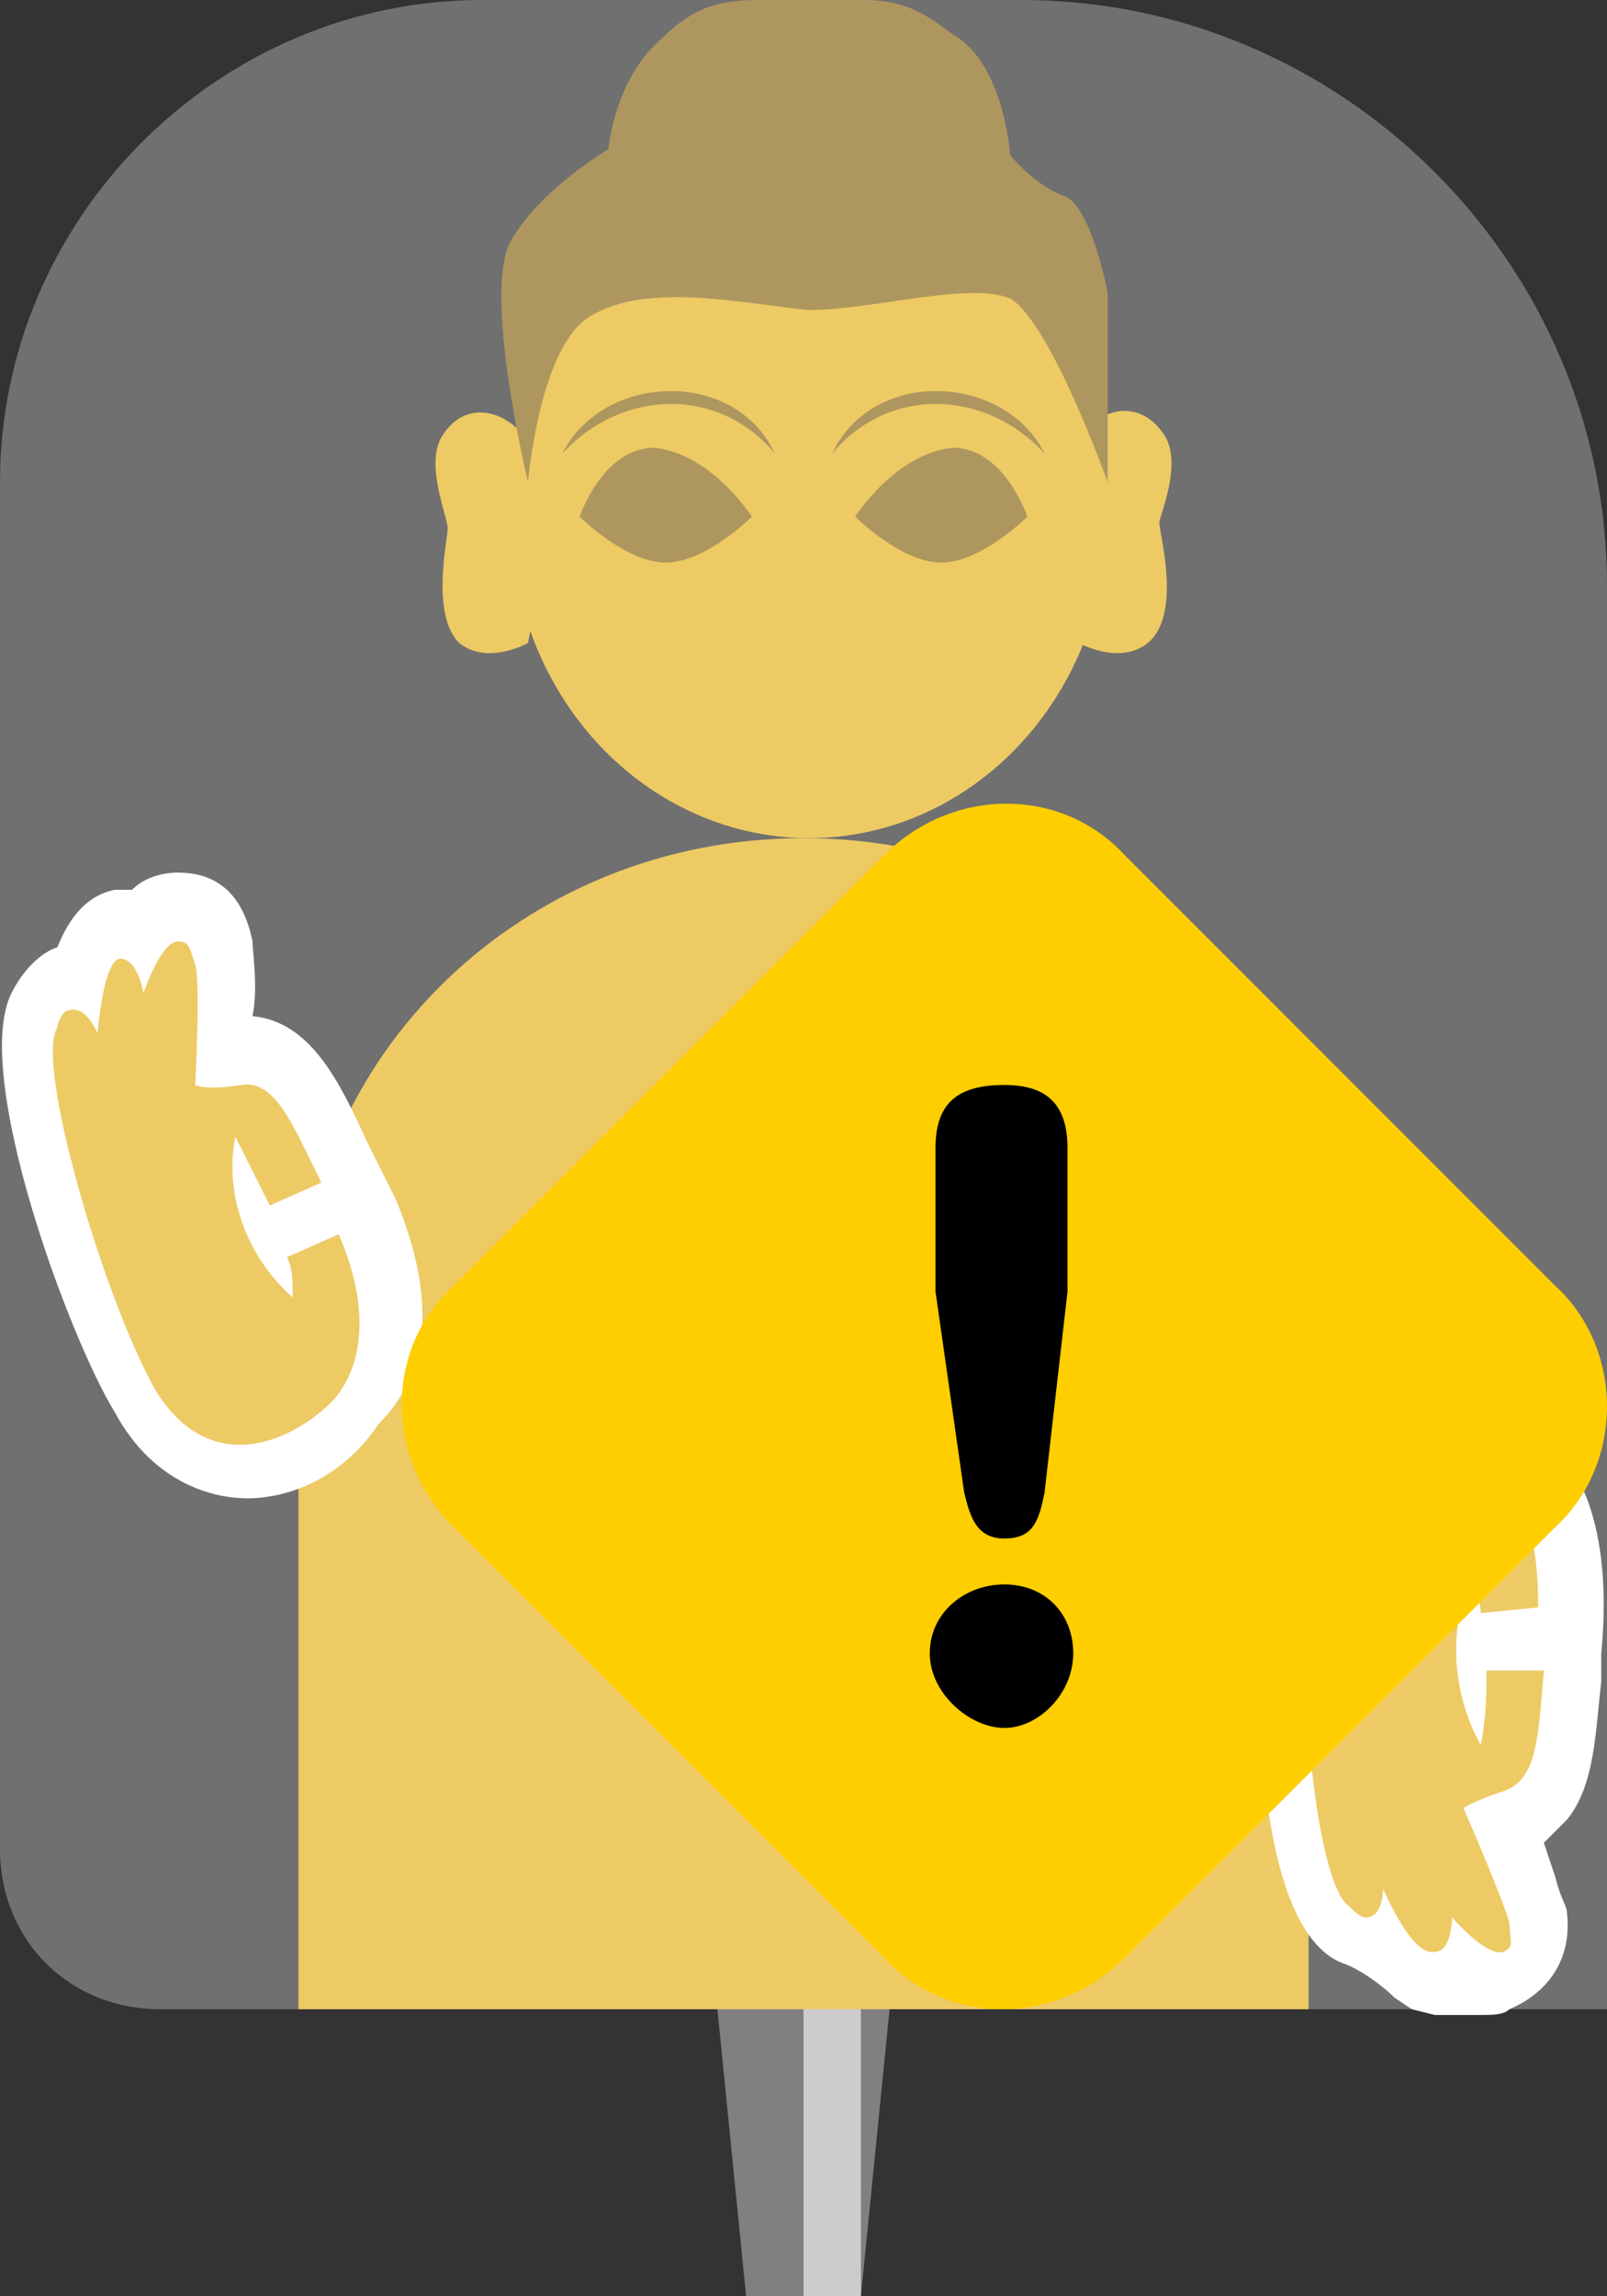 <?xml version="1.0" encoding="utf-8"?>
<!-- Generator: Adobe Illustrator 27.1.1, SVG Export Plug-In . SVG Version: 6.00 Build 0)  -->
<svg version="1.1" xmlns="http://www.w3.org/2000/svg" xmlns:xlink="http://www.w3.org/1999/xlink" x="0px" y="0px" viewBox="0 0 28 40" style="enable-background:new 0 0 28 40;" xml:space="preserve">
<rect x="0" y="0" width="28" height="40" fill="#333333" stroke="none"/>
<style type="text/css">
	.st0{display:none;}
	.st1{fill:#808080;}
	.st2{fill:#CCCCCC;}
	.st3{fill:#E6B422;}
	.st4{fill:#8C691B;}
	.st5{fill:#FFFFFF;}
	.st6{fill:#1B1464;}
	.st7{fill:#2E3192;}
	.st8{opacity:0.3;fill:#FFFFFF;}
	.st9{fill:#FFCE00;}
	.st10{fill:#B3B3B3;}
	.st11{fill:#6B6B6B;}
	.st12{fill:#FF0000;}
	.st13{fill:#F2F2F2;}
</style>
<g id="ガイド_00000106108473809149214560000000359391181578257081_" class="st0">
</g>
<g id="ピン_00000049199133351194582150000018429035711285311886_">
	<g id="ピン">
		<rect x="12" y="20" class="st1" width="4" height="10"/>
		<polygon class="st1" points="15,40 13,40 12,30 16,30 		"/>
		<rect x="14" y="20" class="st2" width="1" height="20"/>
	</g>
</g>
<g id="ノーマル">
	<path id="胴_00000106126689990679698960000017638745134668276359_" class="st3" d="M22.8,23.1c0-4.7-3.9-8.5-8.8-8.5
		s-8.8,3.8-8.8,8.5c0,0,0,0,0,0h0V35h17.6V23.1L22.8,23.1C22.8,23.1,22.8,23.1,22.8,23.1z"/>
	<path id="右耳" class="st3" d="M9.3,7.9C9.1,7.3,8.2,6.8,7.7,7.6C7.4,8.1,7.8,9,7.8,9.2S7.5,10.7,8,11.2c0.5,0.4,1.2,0,1.2,0
		s0.3-1.5,0.3-2.2C9.5,8.4,9.3,7.9,9.3,7.9z"/>
	<path id="左耳" class="st3" d="M18.7,7.9c0.2-0.7,1.1-1.1,1.6-0.3c0.3,0.5-0.1,1.4-0.1,1.5c0,0.2,0.4,1.6-0.2,2.1
		c-0.5,0.4-1.2,0-1.2,0s-0.3-1.5-0.3-2.2C18.5,8.4,18.7,7.9,18.7,7.9z"/>
	<ellipse id="顔_00000158729306056619698010000004512639797464009357_" class="st3" cx="14.1" cy="9" rx="5.2" ry="5.6"/>
	<g id="眉目">
		<g id="眉_00000059278337859623208290000009714789687849173923_">
			<path id="眉" class="st4" d="M13.5,7.9c-1-1.2-2.7-1.1-3.7,0C10.5,6.5,12.8,6.4,13.5,7.9L13.5,7.9z"/>
			<path id="眉_00000123423311807163890540000007598090301004616122_" class="st4" d="M14.5,7.9c0.7-1.5,3-1.4,3.7,0
				C17.2,6.8,15.5,6.7,14.5,7.9L14.5,7.9z"/>
		</g>
		<g id="目">
			<path class="st4" d="M10.1,9c0,0,0.4-1.2,1.3-1.2C12.4,7.9,13.1,9,13.1,9s-0.8,0.8-1.5,0.8S10.1,9,10.1,9z"/>
			<path class="st4" d="M17.9,9c0,0-0.4-1.2-1.3-1.2C15.6,7.9,14.9,9,14.9,9s0.8,0.8,1.5,0.8C17.1,9.8,17.9,9,17.9,9z"/>
		</g>
	</g>
	<path id="髪" class="st4" d="M9.2,8.4c0,0,0.2-2.4,1.1-2.9c1-0.6,2.7-0.2,3.8-0.1c1.1,0,2.8-0.5,3.5-0.2c0.7,0.4,1.7,3.2,1.7,3.2
		V5.1c0,0-0.3-1.6-0.8-1.7c-0.5-0.2-0.9-0.7-0.9-0.7s-0.1-1.6-1-2.1C15.7-0.1,15.4,0,14.1,0s-1.8-0.1-2.6,0.7
		c-0.8,0.7-0.9,1.9-0.9,1.9S9.4,3.3,8.9,4.2S9.2,8.4,9.2,8.4z"/>
	<g id="手_00000142857222606553033690000012390970674777086877_">
		<g>
			<path class="st5" d="M25.5,35.1c-0.2,0-0.3,0-0.5,0L24.6,35l-0.3-0.2c-0.2-0.2-0.6-0.5-0.9-0.6c-1.6-0.6-1.6-5.3-1.3-7.6
				c0.2-1.4,1-2,1.6-2.2c0.3-0.1,0.6-0.2,1-0.2c0.5,0,1.1,0.1,1.6,0.4c1.3,0.6,1.8,2.1,1.6,4.2l0,0.5c-0.1,0.8-0.1,1.8-0.6,2.4
				l-0.4,0.4l0.2,0.6c0.1,0.4,0.2,0.5,0.2,0.6c0.1,0.8-0.3,1.4-1,1.7c-0.1,0.1-0.3,0.1-0.5,0.1C25.8,35.1,25.6,35.1,25.5,35.1z"/>
		</g>
		<g>
			<path class="st3" d="M25.8,28.1c0-0.2-0.1-0.4-0.1-0.7c-0.5,0.9-0.4,2.1,0.1,3c0.1-0.5,0.1-0.9,0.1-1.3l1,0
				c-0.1,1.1-0.1,1.9-0.7,2.1c-0.6,0.2-0.7,0.3-0.7,0.3s0.7,1.6,0.8,2c0,0.3,0.1,0.4-0.1,0.5c-0.3,0.1-0.9-0.6-0.9-0.6
				S25.3,34,25,34c-0.4,0.1-0.9-1.1-0.9-1.1s0,0.5-0.3,0.5c-0.1,0-0.2-0.1-0.3-0.2c-0.6-0.4-1-4.6-0.6-6.5c0.3-1.8,1.8-1.8,2.8-1.3
				c1,0.5,1.1,1.7,1.1,2.6L25.8,28.1z"/>
		</g>
	</g>
	<g id="手">
		<g>
			<path class="st5" d="M4.3,26.1c-0.5,0-1.6-0.2-2.3-1.5c-0.8-1.3-2.5-5.9-1.8-7.3c0.2-0.4,0.5-0.7,0.8-0.8c0.2-0.5,0.5-0.9,1-1
				l0.1,0l0.1,0c0,0,0.1,0,0.1,0c0.2-0.2,0.5-0.3,0.8-0.3c0.5,0,1.1,0.2,1.3,1.2c0,0.2,0.1,0.8,0,1.3c1,0.1,1.5,1.1,2,2.2l0.5,1
				c0.7,1.7,0.6,3-0.3,3.9C6,25.7,5.1,26.1,4.3,26.1z"/>
		</g>
		<g>
			<path class="st3" d="M5,21.9c0.1,0.2,0.1,0.4,0.1,0.7c-0.8-0.7-1.2-1.8-1-2.8c0.2,0.4,0.4,0.8,0.6,1.2l0.9-0.4
				c-0.5-1-0.8-1.8-1.4-1.7c-0.6,0.1-0.8,0-0.8,0s0.1-1.8,0-2.1c-0.1-0.3-0.1-0.4-0.3-0.4c-0.3,0-0.6,0.9-0.6,0.9s-0.1-0.6-0.4-0.6
				C1.8,16.7,1.7,18,1.7,18s-0.2-0.5-0.5-0.4c-0.1,0-0.2,0.2-0.2,0.3c-0.4,0.6,0.8,4.7,1.7,6.3c0.9,1.5,2.3,1,3.1,0.2
				c0.7-0.8,0.5-2,0.1-2.9L5,21.9z"/>
		</g>
	</g>
</g>

<g id="要調査">
	<path class="st8" d="M28,35H2.8C1.2,35,0,33.8,0,32.2V8.4C0,3.8,3.8,0,8.4,0h9.4C23.4,0,28,4.6,28,10.2V35z"/>
	<g>
		<path class="st9" d="M27.1,26.6l-7.5,7.5c-1.2,1.2-3.1,1.2-4.2,0l-7.5-7.5c-1.2-1.2-1.2-3.1,0-4.2l7.5-7.5c1.2-1.2,3.1-1.2,4.2,0
			l7.5,7.5C28.3,23.5,28.3,25.5,27.1,26.6z"/>
		<g>
			<path d="M18.7,28.8c0,0.7-0.6,1.3-1.2,1.3s-1.3-0.6-1.3-1.3c0-0.7,0.6-1.2,1.3-1.2S18.7,28.1,18.7,28.8z M18.2,26
				c-0.1,0.5-0.2,0.8-0.7,0.8c-0.5,0-0.6-0.4-0.7-0.8l-0.5-3.5V20c0-0.8,0.4-1.1,1.2-1.1c0.7,0,1.1,0.3,1.1,1.1v2.5L18.2,26z"/>
		</g>
	</g>
</g>

</svg>